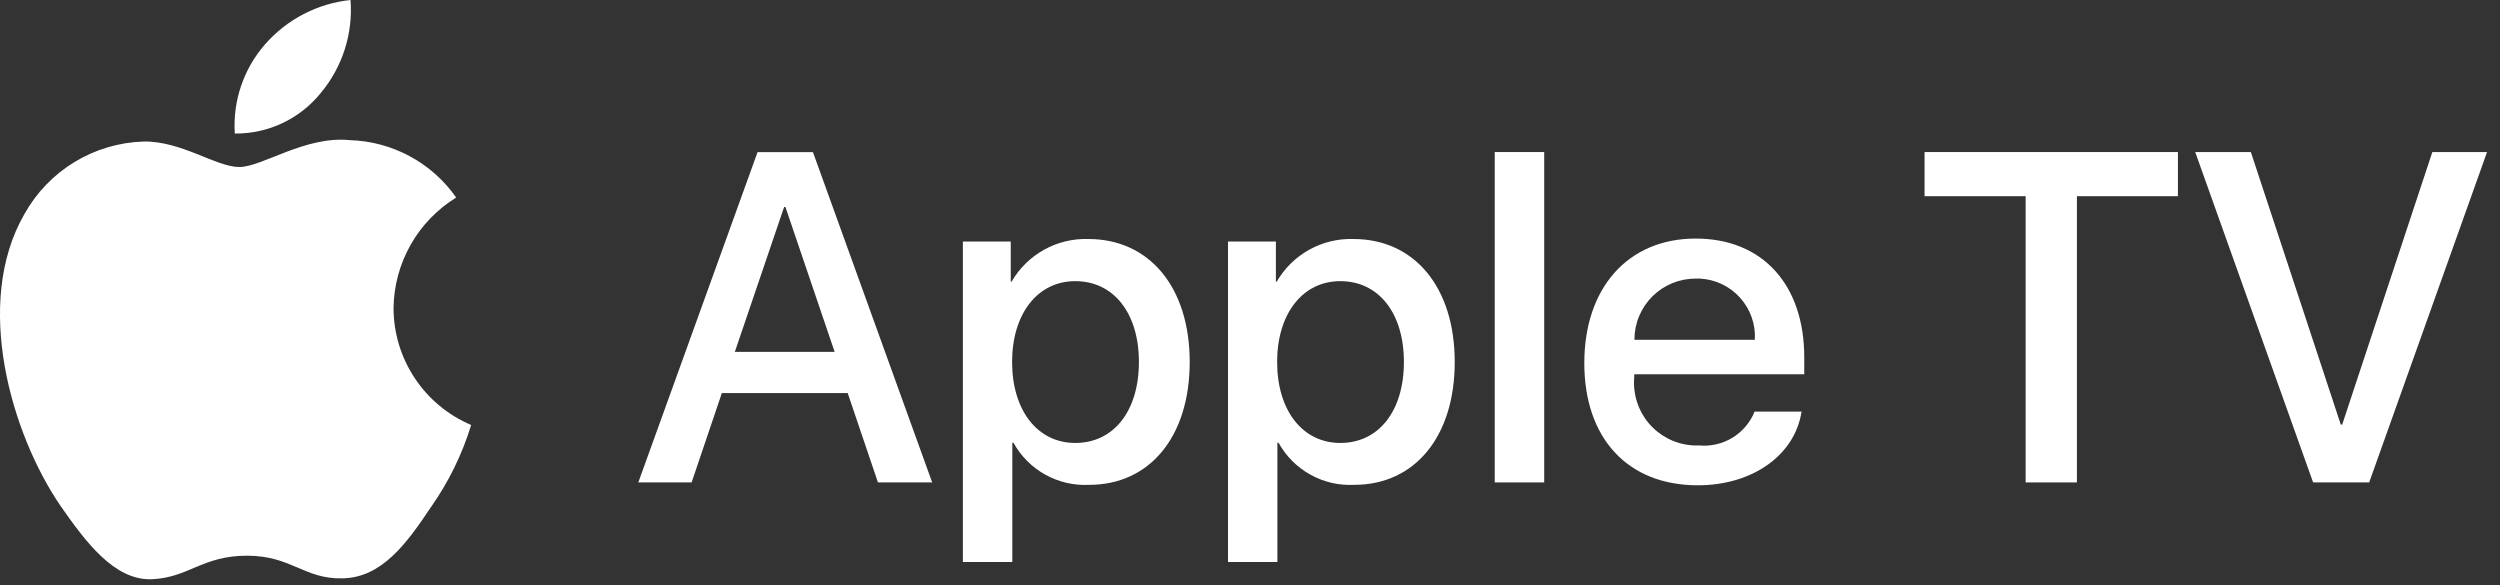 <svg width="94" height="22" viewBox="0 0 94 22" fill="none" xmlns="http://www.w3.org/2000/svg">
<rect x="0" y="0" width="94" height="22" fill="#333333" stroke="none"/>
<path d="M14.797 11.58C14.808 10.745 15.03 9.927 15.441 9.201C15.853 8.475 16.442 7.865 17.153 7.428C16.702 6.783 16.106 6.252 15.413 5.877C14.72 5.503 13.95 5.295 13.162 5.27C11.483 5.095 9.855 6.28 8.999 6.28C8.127 6.28 6.81 5.292 5.391 5.322C4.474 5.352 3.579 5.618 2.795 6.096C2.012 6.574 1.365 7.247 0.918 8.049C-1.016 11.398 0.427 16.319 2.279 19.026C3.206 20.351 4.289 21.831 5.707 21.779C7.094 21.721 7.607 20.894 9.286 20.894C10.965 20.894 11.431 21.779 12.877 21.746C14.366 21.721 15.303 20.414 16.198 19.076C16.864 18.131 17.377 17.086 17.716 15.98C16.852 15.614 16.114 15.002 15.595 14.219C15.075 13.437 14.798 12.519 14.797 11.58Z" fill="white"/>
<path d="M12.065 3.491C12.877 2.517 13.277 1.264 13.18 0C11.94 0.13 10.795 0.723 9.972 1.66C9.16 2.584 8.749 3.793 8.828 5.021C9.448 5.027 10.062 4.893 10.623 4.628C11.183 4.363 11.677 3.974 12.065 3.491Z" fill="white"/>
<path d="M31.873 14.779H27.142L26.005 18.139H24L28.484 5.721H30.567L35.05 18.139H33.011L31.873 14.779ZM27.63 13.23H31.382L29.532 7.783H29.483L27.63 13.23Z" fill="white"/>
<path d="M44.733 13.609C44.733 16.422 43.227 18.23 40.954 18.23C40.378 18.26 39.806 18.127 39.303 17.847C38.799 17.567 38.384 17.151 38.106 16.646H38.063V21.13H36.204V9.081H38.004V10.587H38.038C38.329 10.085 38.751 9.671 39.258 9.389C39.766 9.107 40.341 8.968 40.921 8.987C43.218 8.987 44.733 10.803 44.733 13.609ZM42.823 13.609C42.823 11.776 41.875 10.571 40.43 10.571C39.01 10.571 38.055 11.801 38.055 13.609C38.055 15.433 39.01 16.655 40.43 16.655C41.873 16.655 42.823 15.458 42.823 13.609Z" fill="white"/>
<path d="M54.698 13.609C54.698 16.422 53.192 18.23 50.919 18.23C50.344 18.259 49.772 18.127 49.269 17.846C48.765 17.566 48.351 17.15 48.073 16.646H48.03V21.13H46.173V9.081H47.973V10.587H48.007C48.298 10.085 48.72 9.671 49.227 9.389C49.735 9.107 50.31 8.968 50.89 8.987C53.183 8.987 54.698 10.803 54.698 13.609ZM52.787 13.609C52.787 11.776 51.84 10.571 50.395 10.571C48.975 10.571 48.02 11.801 48.02 13.609C48.02 15.433 48.975 16.655 50.395 16.655C51.84 16.655 52.787 15.455 52.787 13.609Z" fill="white"/>
<path d="M56.202 5.717H58.062V18.139H56.202V5.717Z" fill="white"/>
<path d="M67.738 15.476C67.488 17.119 65.887 18.247 63.838 18.247C61.204 18.247 59.57 16.483 59.57 13.652C59.57 10.821 61.213 8.97 63.76 8.97C66.26 8.97 67.84 10.691 67.84 13.436V14.073H61.447V14.185C61.392 14.808 61.586 15.427 61.987 15.907C62.389 16.386 62.964 16.687 63.587 16.742C63.687 16.75 63.787 16.753 63.887 16.749C64.325 16.789 64.765 16.687 65.141 16.458C65.516 16.228 65.808 15.884 65.973 15.476H67.738ZM61.455 12.776H65.982C65.999 12.49 65.958 12.204 65.864 11.933C65.77 11.663 65.623 11.414 65.432 11.2C65.242 10.987 65.011 10.813 64.753 10.688C64.495 10.564 64.215 10.492 63.929 10.476C63.873 10.476 63.817 10.476 63.761 10.476C63.46 10.474 63.162 10.532 62.883 10.645C62.604 10.759 62.35 10.926 62.136 11.137C61.922 11.349 61.752 11.601 61.635 11.878C61.518 12.155 61.457 12.453 61.455 12.754V12.776Z" fill="white"/>
<path d="M76.164 18.139V7.377H72.364V5.717H81.89V7.377H78.092V18.139H76.164Z" fill="white"/>
<path d="M86.973 18.139L82.54 5.717H84.632L88.014 15.966H88.066L91.456 5.717H93.513L89.081 18.139H86.973Z" fill="white"/>
</svg>
